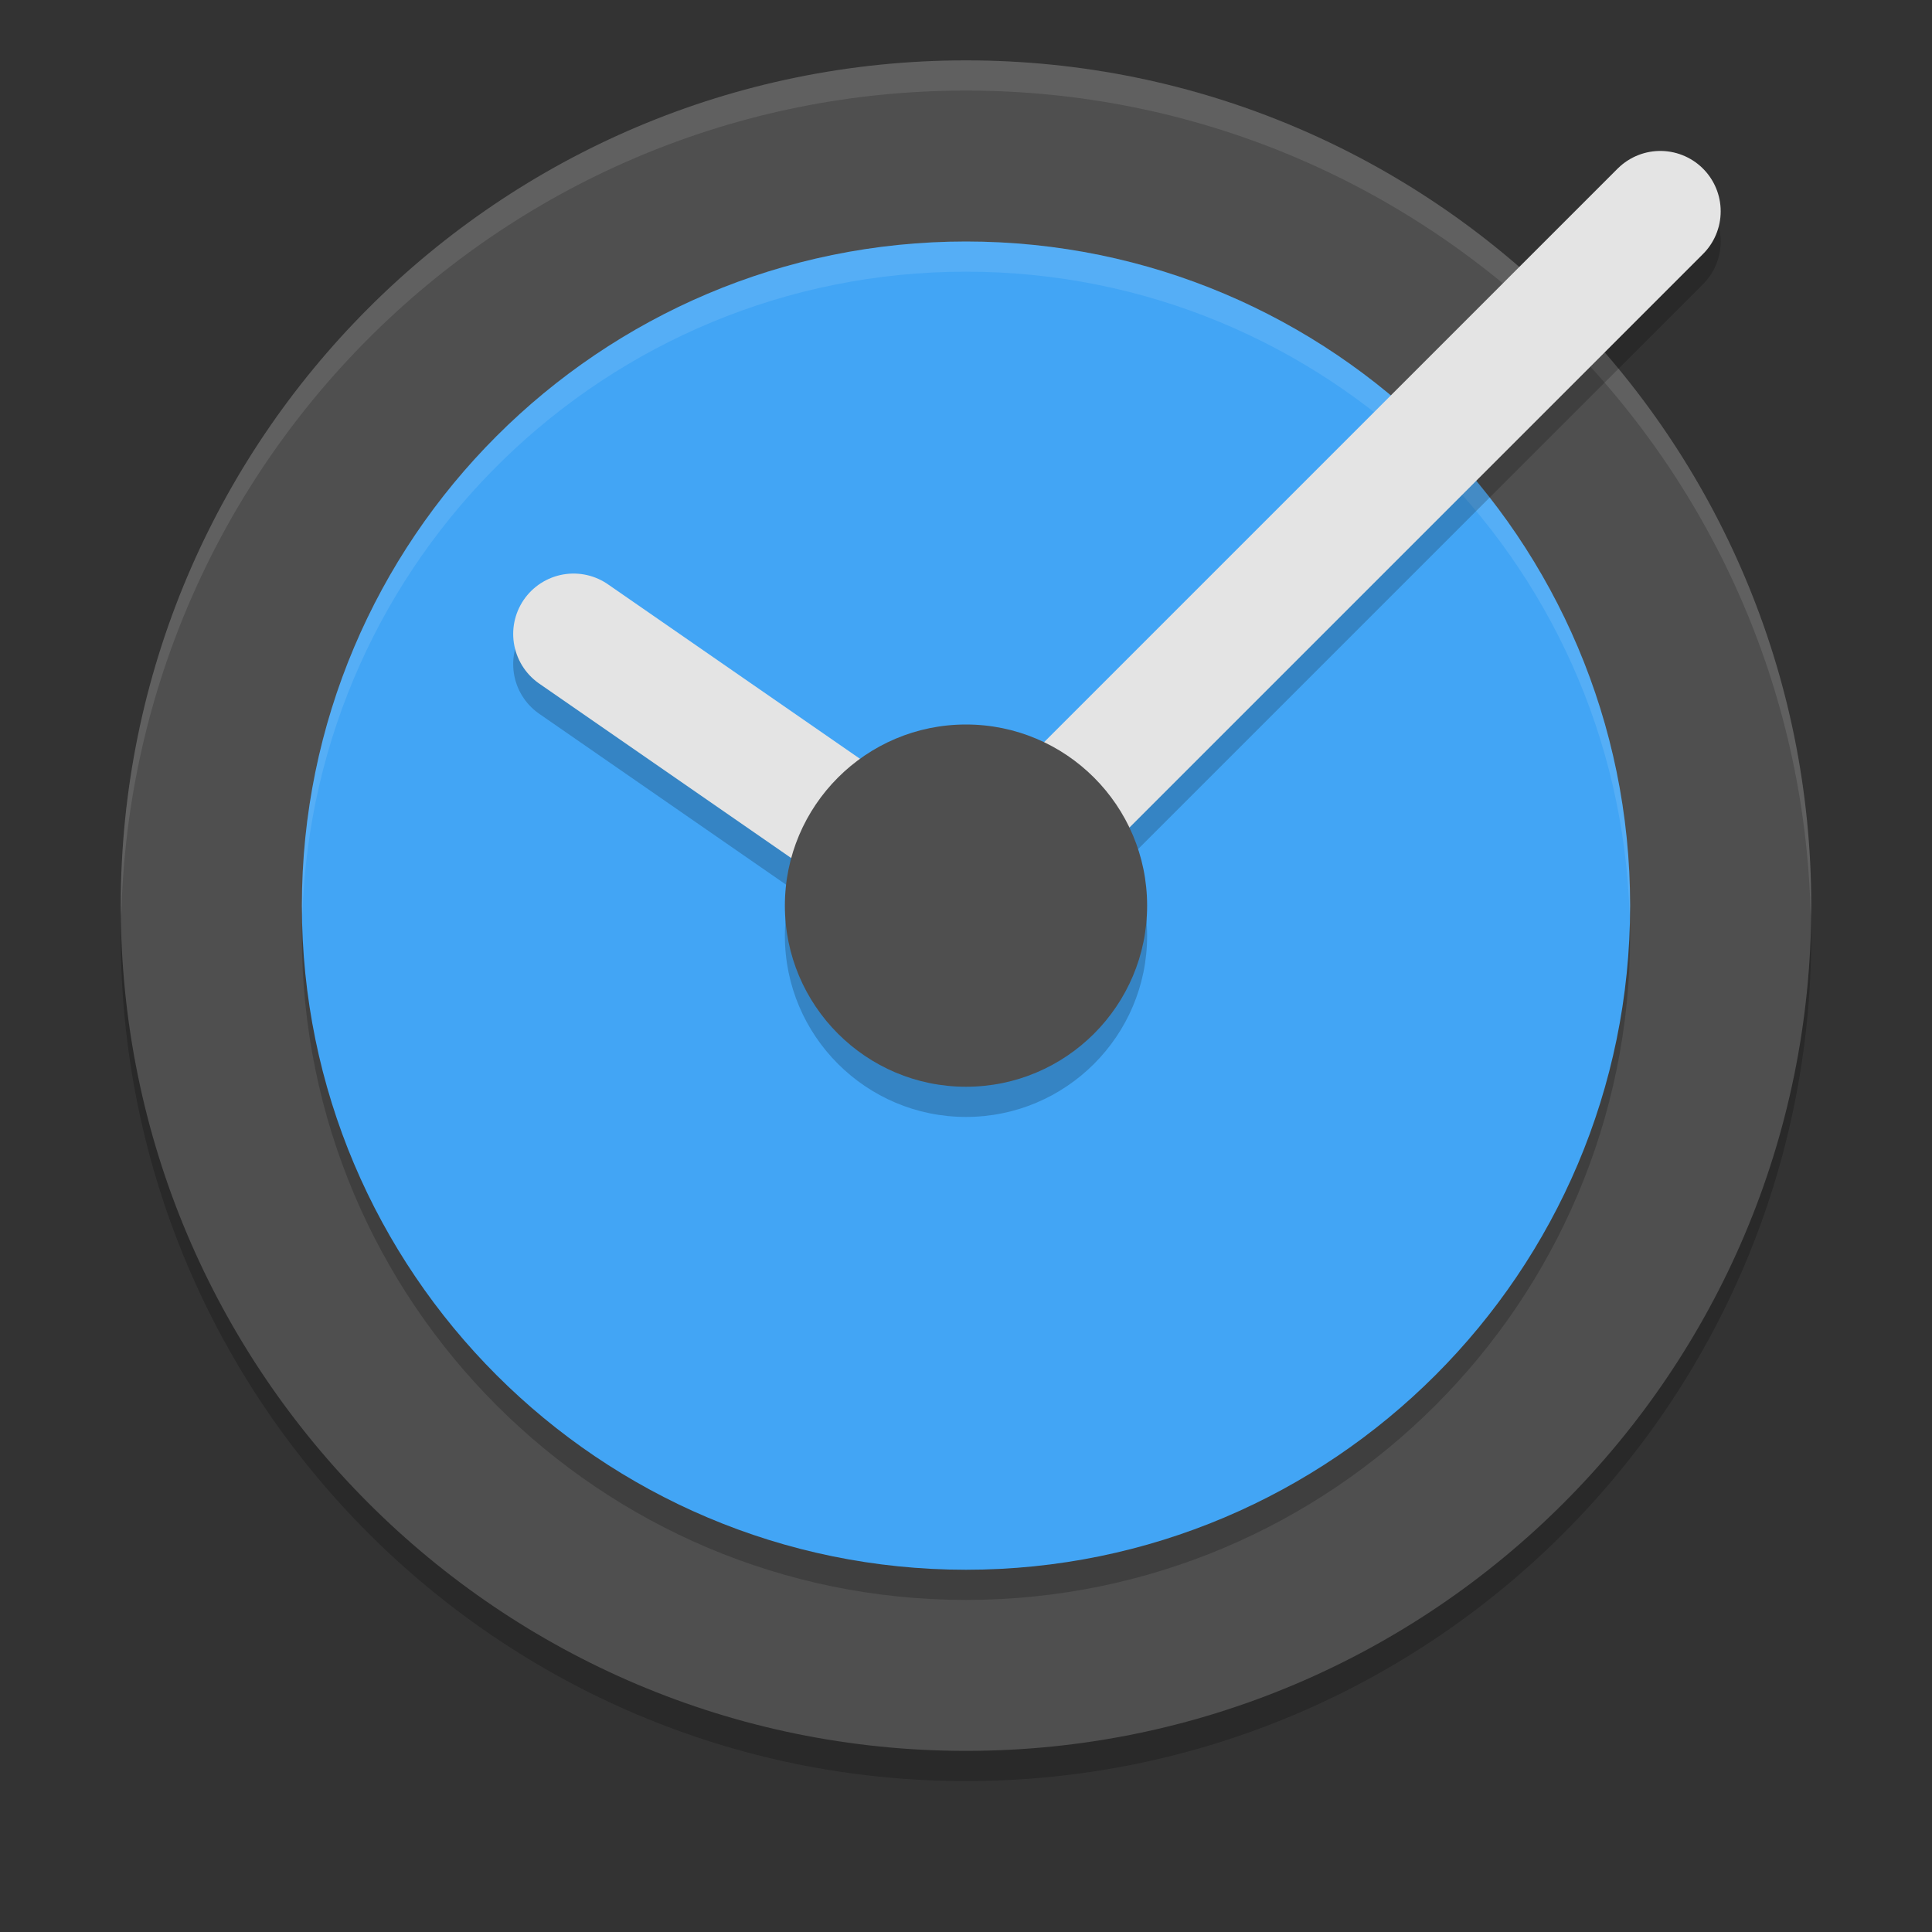 <svg xmlns="http://www.w3.org/2000/svg" xmlns:xlink="http://www.w3.org/1999/xlink" style="isolation:isolate" width="64pt" height="64pt" viewBox="0 0 64 64"><rect x="0" y="0" width="64" height="64" fill="#333333" stroke="none"/><defs><clipPath id="_clipPath_rSUX7obnCXry9u9MV1FUN4uOmWdxEAAc"><rect width="64" height="64"/></clipPath></defs><g clip-path="url(#_clipPath_rSUX7obnCXry9u9MV1FUN4uOmWdxEAAc)"><g><g opacity=".2"><path fill="#000" d="M 32 3 C 16.551 3 4 15.551 4 31 C 4 46.449 16.551 59 32 59 C 47.449 59 60 46.449 60 31 C 60 15.551 47.449 3 32 3 Z"/></g><path fill="#4F4F4F" d="M 32 2 C 16.551 2 4 14.551 4 30 C 4 45.449 16.551 58 32 58 C 47.449 58 60 45.449 60 30 C 60 14.551 47.449 2 32 2 Z"/><g opacity=".1"><path fill="#FFF" d="M 32 2 C 16.551 2 4 14.551 4 30 C 4 30.113 4.011 30.224 4.018 30.336 C 4.372 15.194 16.773 3 32 3 C 47.227 3 59.628 15.194 59.982 30.336 C 59.989 30.224 60 30.113 60 30 C 60 14.551 47.449 2 32 2 Z"/></g><g opacity=".2"><path fill="#000" d="M 32 9 C 19.861 9 10 18.861 10 31 C 10 43.139 19.861 53 32 53 C 44.139 53 54 43.139 54 31 C 54 18.861 44.139 9 32 9 Z"/></g><path fill="#42A5F5" d="M 32 8 C 19.861 8 10 17.861 10 30 C 10 42.139 19.861 52 32 52 C 44.139 52 54 42.139 54 30 C 54 17.861 44.139 8 32 8 Z"/><g opacity=".1"><path fill="#FFF" d="M 32 8 C 19.861 8 10 17.861 10 30 C 10 30.114 10.012 30.225 10.018 30.338 C 10.369 18.505 20.083 9 32 9 C 43.917 9 53.631 18.505 53.982 30.338 C 53.988 30.225 54 30.114 54 30 C 54 17.861 44.139 8 32 8 Z"/></g><g opacity=".2"><mask id="_mask_hR3g5YtrvwvqIZ3pM9DFPuHCMrNr9Ec3" width="400%" height="400%" x="-200%" y="-200%"><rect width="400%" height="400%" x="-200%" y="-200%" style="fill:#fff"/><line x1="32" x2="55" y1="31" y2="8" fill="#000" stroke="none"/></mask><line x1="32" x2="55" y1="31" y2="8" stroke="#000" stroke-linecap="round" stroke-linejoin="round" stroke-miterlimit="4" stroke-width="4" mask="url(#_mask_hR3g5YtrvwvqIZ3pM9DFPuHCMrNr9Ec3)" vector-effect="non-scaling-stroke"/></g><mask id="_mask_Ity13bu25HV9uMcbMgKh1uMti8WqNENB" width="400%" height="400%" x="-200%" y="-200%"><rect width="400%" height="400%" x="-200%" y="-200%" style="fill:#fff"/><line x1="32" x2="55" y1="30" y2="7" fill="#000" stroke="none"/></mask><line x1="32" x2="55" y1="30" y2="7" stroke="#E4E4E4" stroke-linecap="round" stroke-linejoin="round" stroke-miterlimit="4" stroke-width="4" mask="url(#_mask_Ity13bu25HV9uMcbMgKh1uMti8WqNENB)" vector-effect="non-scaling-stroke"/><g opacity=".2"><mask id="_mask_nDcEjy2KBLqnA9LSmEUeMbOY44um1F42" width="400%" height="400%" x="-200%" y="-200%"><rect width="400%" height="400%" x="-200%" y="-200%" style="fill:#fff"/><line x1="19" x2="32" y1="22" y2="31" fill="#000" stroke="none"/></mask><line x1="19" x2="32" y1="22" y2="31" stroke="#000" stroke-linecap="round" stroke-linejoin="round" stroke-miterlimit="4" stroke-width="4" mask="url(#_mask_nDcEjy2KBLqnA9LSmEUeMbOY44um1F42)" vector-effect="non-scaling-stroke"/></g><mask id="_mask_Ukgc8kXdmwcX176pmB7JcsA1ufQE1jWm" width="400%" height="400%" x="-200%" y="-200%"><rect width="400%" height="400%" x="-200%" y="-200%" style="fill:#fff"/><line x1="19" x2="32" y1="21" y2="30" fill="#000" stroke="none"/></mask><line x1="19" x2="32" y1="21" y2="30" stroke="#E4E4E4" stroke-linecap="round" stroke-linejoin="round" stroke-miterlimit="4" stroke-width="4" mask="url(#_mask_Ukgc8kXdmwcX176pmB7JcsA1ufQE1jWm)" vector-effect="non-scaling-stroke"/><g opacity=".2"><path fill="#000" d="M 32 25 C 28.689 25 26 27.689 26 31 C 26 34.311 28.689 37 32 37 C 35.311 37 38 34.311 38 31 C 38 27.689 35.311 25 32 25 Z"/></g><path fill="#4F4F4F" d="M 32 24 C 28.689 24 26 26.689 26 30 C 26 33.311 28.689 36 32 36 C 35.311 36 38 33.311 38 30 C 38 26.689 35.311 24 32 24 Z"/></g></g></svg>